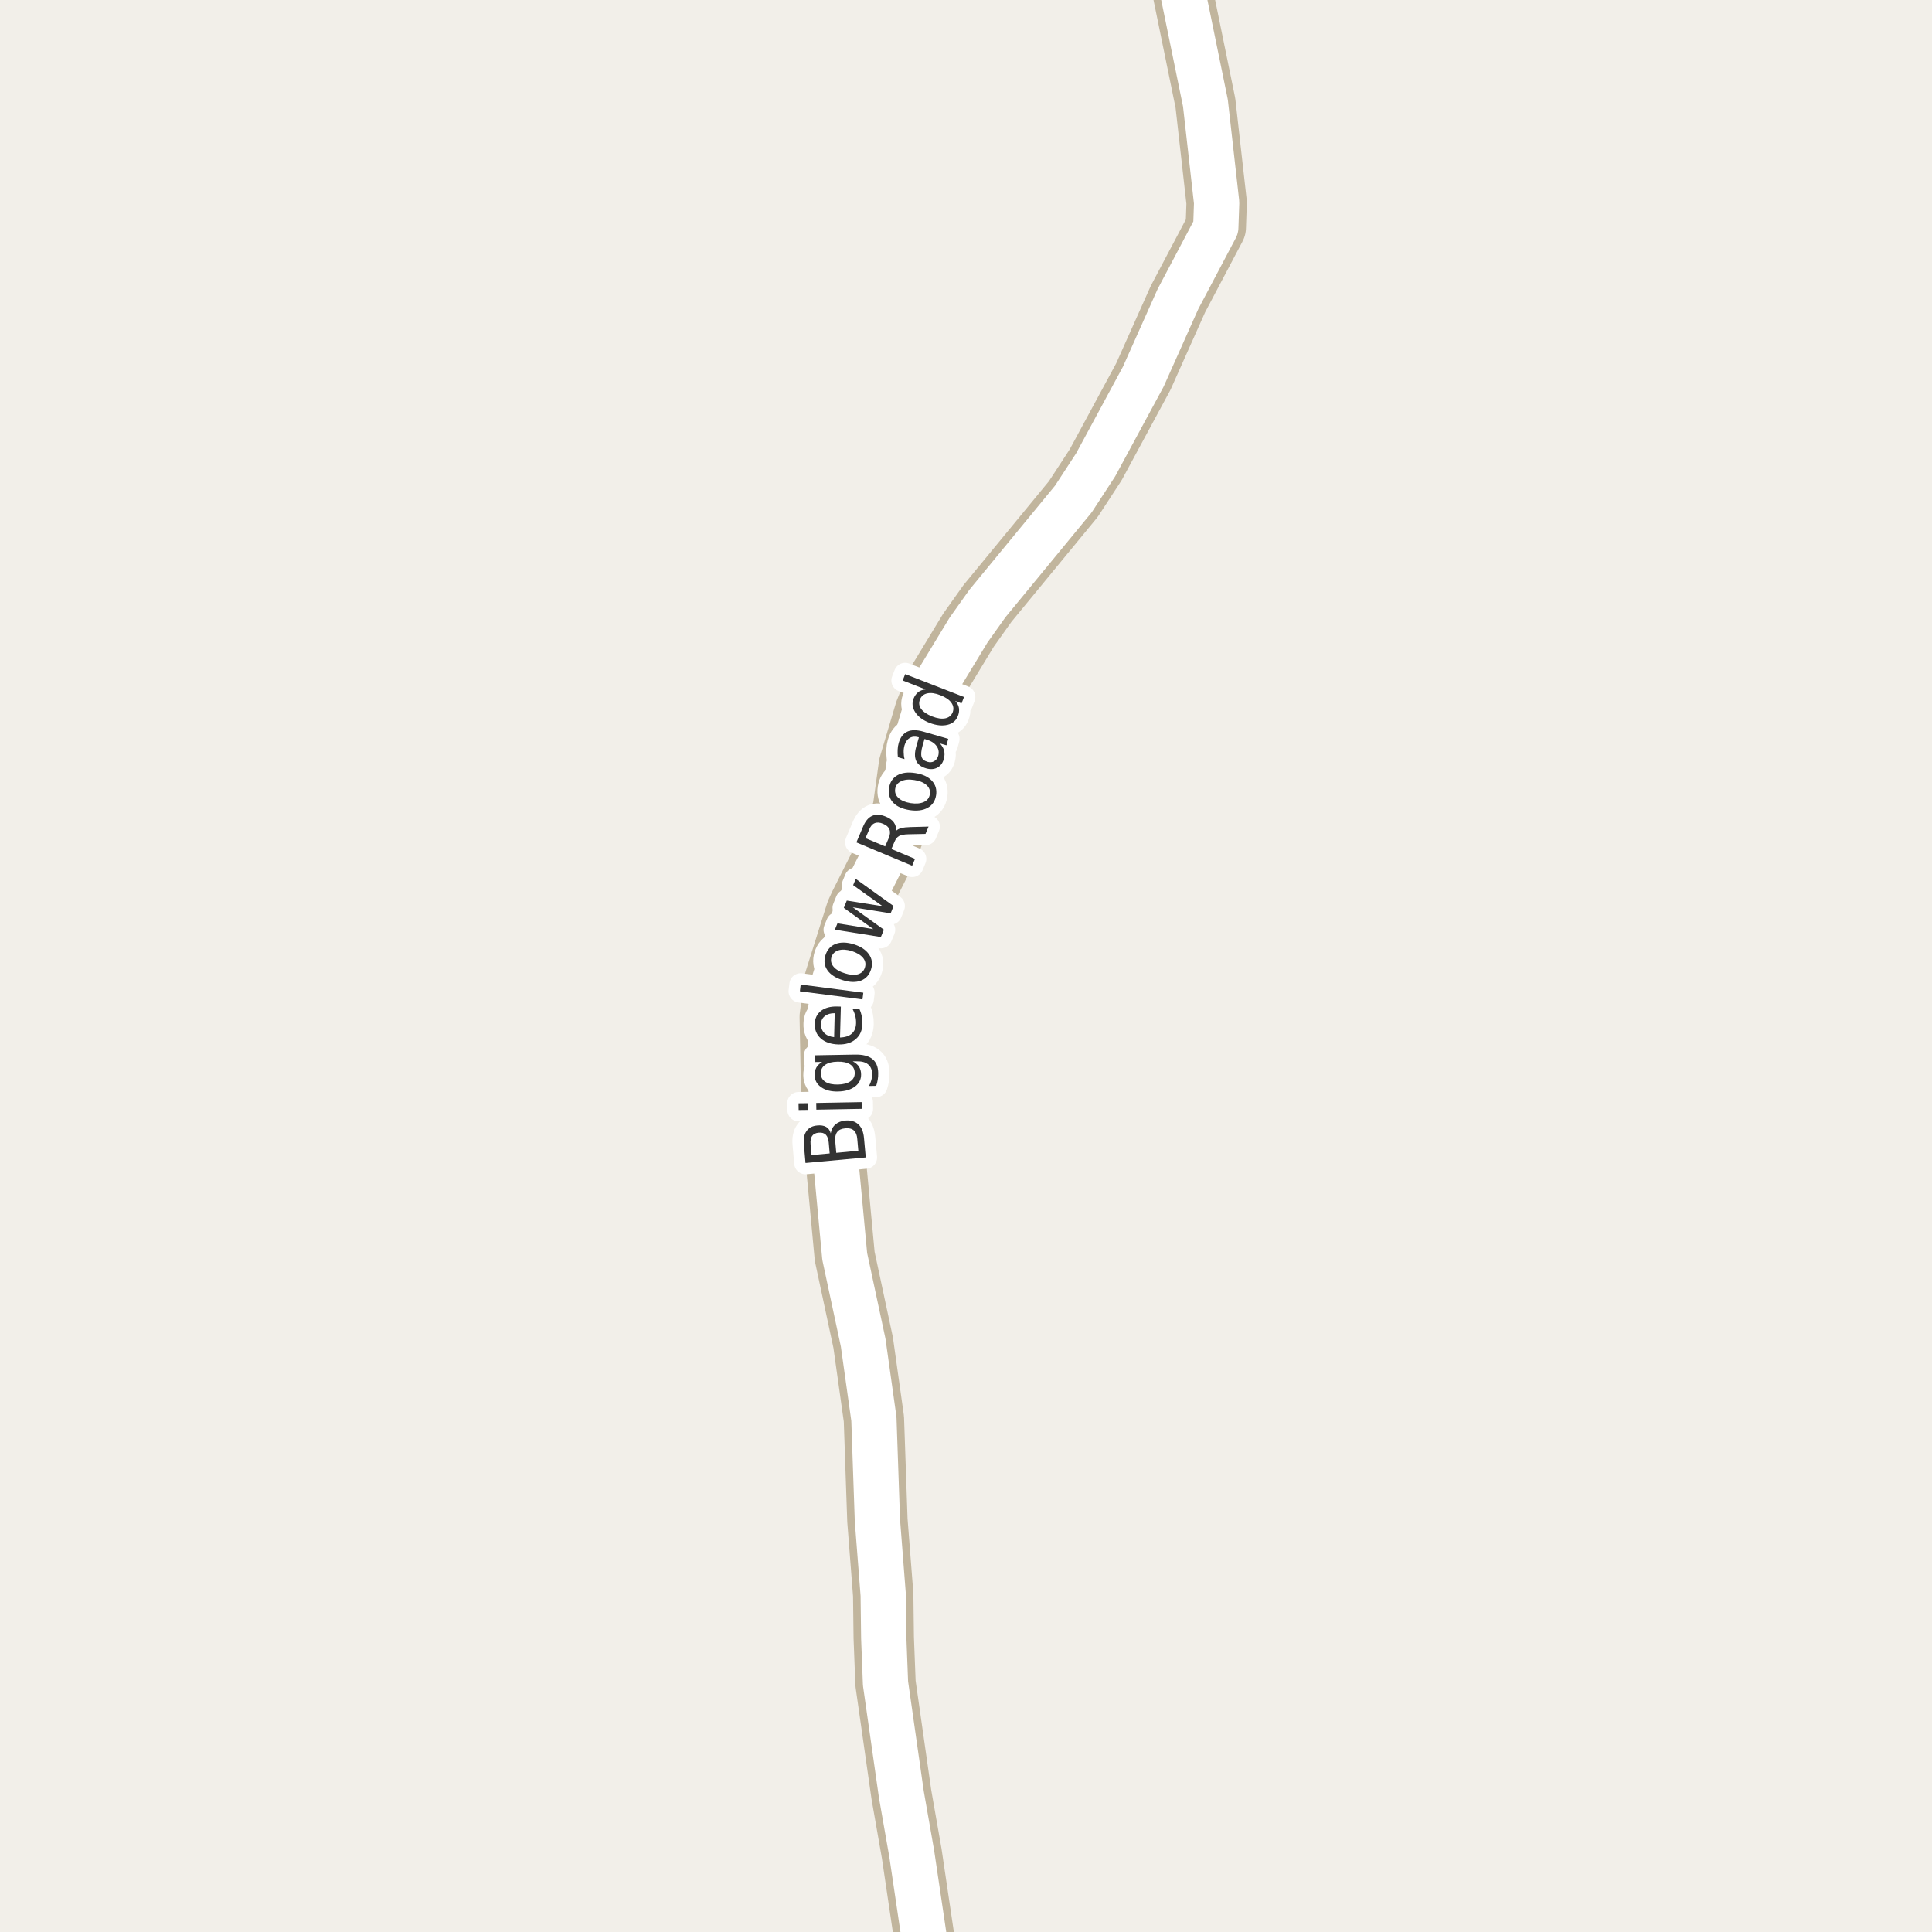 <?xml version="1.0" encoding="UTF-8"?>
<svg xmlns="http://www.w3.org/2000/svg" xmlns:xlink="http://www.w3.org/1999/xlink" width="256pt" height="256pt" viewBox="0 0 256 256" version="1.1">
<g id="surface2">
<rect x="0" y="0" width="256" height="256" style="fill:rgb(94.902%,93.725%,91.373%);fill-opacity:1;stroke:none;"/>
<path style="fill:none;stroke-width:8;stroke-linecap:round;stroke-linejoin:round;stroke:rgb(75.686%,70.98%,61.569%);stroke-opacity:1;stroke-miterlimit:10;" d="M 123.535 264 L 120.809 245.613 L 119.434 237.766 L 117.336 223.055 L 117.102 217.012 L 117.031 211.332 L 116.262 201.449 L 115.797 188.02 L 114.375 177.906 L 111.93 166.477 L 110.203 148.023 L 109.949 134.723 L 110.578 129.898 L 113.422 120.867 L 113.887 119.848 L 117.941 111.805 L 119.617 107.305 L 120.434 101.395 L 122.555 94.27 L 124.047 90.559 L 128.332 83.496 L 130.852 79.949 L 142.223 66.125 L 145.18 61.594 L 151.496 49.902 L 156.086 39.625 L 161.098 30.133 L 161.211 26.852 L 159.723 13.648 L 156.691 -1.164 L 156.25 -6.648 L 156.496 -9 "/>
<path style="fill:none;stroke-width:6;stroke-linecap:round;stroke-linejoin:round;stroke:rgb(100%,100%,100%);stroke-opacity:1;stroke-miterlimit:10;" d="M 123.535 264 L 120.809 245.613 L 119.434 237.766 L 117.336 223.055 L 117.102 217.012 L 117.031 211.332 L 116.262 201.449 L 115.797 188.02 L 114.375 177.906 L 111.93 166.477 L 110.203 148.023 L 109.949 134.723 L 110.578 129.898 L 113.422 120.867 L 113.887 119.848 L 117.941 111.805 L 119.617 107.305 L 120.434 101.395 L 122.555 94.27 L 124.047 90.559 L 128.332 83.496 L 130.852 79.949 L 142.223 66.125 L 145.18 61.594 L 151.496 49.902 L 156.086 39.625 L 161.098 30.133 L 161.211 26.852 L 159.723 13.648 L 156.691 -1.164 L 156.25 -6.648 L 156.496 -9 "/>
<path style="fill:none;stroke-width:3;stroke-linecap:round;stroke-linejoin:round;stroke:rgb(100%,100%,100%);stroke-opacity:1;stroke-miterlimit:10;" d="M 110.812 152.758 L 113.734 152.477 L 113.594 150.914 C 113.555 150.395 113.402 150.02 113.141 149.789 C 112.871 149.551 112.492 149.457 112 149.508 C 111.5 149.551 111.148 149.711 110.938 149.992 C 110.719 150.273 110.633 150.676 110.672 151.195 Z M 107.531 153.055 L 109.938 152.836 L 109.812 151.398 C 109.773 150.922 109.641 150.57 109.422 150.352 C 109.195 150.133 108.883 150.047 108.484 150.086 C 108.078 150.117 107.789 150.266 107.609 150.523 C 107.434 150.773 107.367 151.141 107.406 151.617 Z M 106.734 154.102 L 106.516 151.617 C 106.445 150.879 106.562 150.297 106.875 149.867 C 107.18 149.43 107.648 149.188 108.281 149.133 C 108.762 149.082 109.156 149.145 109.469 149.32 C 109.773 149.5 109.977 149.785 110.078 150.18 C 110.152 149.68 110.359 149.285 110.703 148.992 C 111.039 148.703 111.477 148.531 112.016 148.477 C 112.727 148.414 113.297 148.582 113.734 148.977 C 114.164 149.375 114.414 149.977 114.484 150.789 L 114.719 153.367 Z M 108.172 147.035 L 108.156 146.145 L 114.172 146.035 L 114.188 146.926 Z M 105.828 147.082 L 105.812 146.191 L 107.062 146.176 L 107.078 147.066 Z M 110.977 140.676 C 110.258 140.688 109.707 140.832 109.32 141.113 C 108.938 141.387 108.75 141.766 108.758 142.254 C 108.77 142.723 108.973 143.09 109.367 143.348 C 109.766 143.598 110.32 143.719 111.039 143.707 C 111.75 143.688 112.301 143.543 112.695 143.27 C 113.082 143 113.27 142.629 113.258 142.16 C 113.25 141.672 113.047 141.297 112.648 141.035 C 112.242 140.777 111.688 140.656 110.977 140.676 Z M 113.289 139.738 C 114.32 139.719 115.086 139.91 115.586 140.316 C 116.094 140.715 116.355 141.332 116.367 142.176 C 116.375 142.488 116.355 142.785 116.305 143.066 C 116.262 143.34 116.195 143.609 116.102 143.879 L 115.148 143.895 C 115.293 143.625 115.398 143.363 115.461 143.113 C 115.531 142.855 115.57 142.594 115.57 142.332 C 115.559 141.75 115.375 141.316 115.023 141.035 C 114.68 140.746 114.168 140.609 113.492 140.629 L 112.992 140.629 C 113.359 140.816 113.633 141.051 113.82 141.332 C 114 141.613 114.094 141.953 114.102 142.348 C 114.113 143.016 113.844 143.559 113.289 143.973 C 112.727 144.391 111.984 144.609 111.055 144.629 C 110.129 144.652 109.383 144.465 108.82 144.066 C 108.25 143.672 107.957 143.141 107.945 142.473 C 107.938 142.078 108.016 141.734 108.18 141.441 C 108.348 141.152 108.602 140.906 108.945 140.707 L 108.039 140.723 L 108.023 139.832 Z M 110.934 133.363 L 111.418 133.379 L 111.309 137.473 C 111.988 137.453 112.508 137.281 112.871 136.957 C 113.227 136.637 113.414 136.184 113.434 135.598 C 113.445 135.254 113.41 134.922 113.324 134.598 C 113.242 134.277 113.113 133.953 112.934 133.629 L 113.855 133.645 C 114.012 133.98 114.121 134.312 114.184 134.645 C 114.254 134.98 114.285 135.316 114.277 135.66 C 114.254 136.527 113.961 137.203 113.387 137.691 C 112.816 138.184 112.051 138.418 111.09 138.395 C 110.113 138.363 109.34 138.105 108.777 137.613 C 108.207 137.113 107.934 136.457 107.965 135.645 C 107.988 134.918 108.262 134.348 108.793 133.941 C 109.324 133.535 110.039 133.344 110.934 133.363 Z M 110.605 134.254 C 110.066 134.246 109.633 134.371 109.309 134.629 C 108.977 134.879 108.805 135.223 108.793 135.66 C 108.773 136.16 108.918 136.566 109.23 136.879 C 109.535 137.184 109.965 137.363 110.527 137.426 Z M 105.988 131.348 L 106.098 130.457 L 114.395 131.535 L 114.285 132.426 Z M 110.172 126.828 C 110.039 127.289 110.133 127.711 110.453 128.094 C 110.766 128.469 111.266 128.762 111.953 128.969 C 112.633 129.188 113.211 129.23 113.688 129.094 C 114.168 128.949 114.473 128.648 114.609 128.188 C 114.754 127.73 114.672 127.309 114.359 126.922 C 114.039 126.539 113.539 126.234 112.859 126.016 C 112.172 125.809 111.59 125.777 111.109 125.922 C 110.633 126.07 110.32 126.371 110.172 126.828 Z M 109.375 126.578 C 109.605 125.84 110.055 125.34 110.719 125.078 C 111.387 124.82 112.195 124.836 113.141 125.125 C 114.07 125.418 114.734 125.859 115.141 126.453 C 115.555 127.039 115.648 127.699 115.422 128.438 C 115.191 129.18 114.742 129.68 114.078 129.938 C 113.402 130.188 112.602 130.168 111.672 129.875 C 110.727 129.586 110.047 129.148 109.641 128.562 C 109.234 127.98 109.148 127.32 109.375 126.578 Z M 110.625 123.191 L 110.969 122.348 L 115.719 123.113 L 111.812 120.301 L 112.203 119.332 L 116.953 120.082 L 113.047 117.285 L 113.391 116.457 L 118.406 120.051 L 118.016 121.02 L 113 120.223 L 117.125 123.191 L 116.719 124.16 Z M 118.727 110.105 C 118.875 109.941 119.102 109.816 119.414 109.73 C 119.727 109.648 120.141 109.602 120.648 109.59 L 123.039 109.527 L 122.633 110.496 L 120.383 110.543 C 119.801 110.555 119.383 110.633 119.133 110.777 C 118.883 110.914 118.688 111.16 118.539 111.512 L 118.117 112.496 L 121.242 113.809 L 120.867 114.715 L 113.477 111.621 L 114.336 109.59 C 114.648 108.82 115.062 108.324 115.57 108.105 C 116.07 107.879 116.68 107.914 117.398 108.215 C 117.867 108.402 118.219 108.66 118.445 108.98 C 118.676 109.305 118.77 109.68 118.727 110.105 Z M 114.68 111.059 L 117.289 112.152 L 117.773 111.027 C 117.953 110.582 117.977 110.199 117.852 109.887 C 117.727 109.574 117.445 109.332 117.008 109.152 C 116.582 108.965 116.211 108.941 115.898 109.074 C 115.586 109.199 115.344 109.488 115.164 109.934 Z M 118.617 104.527 C 118.547 105.008 118.695 105.414 119.07 105.746 C 119.438 106.082 119.973 106.305 120.68 106.418 C 121.391 106.523 121.973 106.473 122.43 106.262 C 122.879 106.055 123.141 105.711 123.211 105.23 C 123.285 104.762 123.141 104.363 122.773 104.027 C 122.398 103.684 121.859 103.461 121.148 103.355 C 120.441 103.242 119.863 103.293 119.414 103.512 C 118.957 103.723 118.691 104.059 118.617 104.527 Z M 117.805 104.402 C 117.922 103.645 118.285 103.086 118.898 102.73 C 119.516 102.379 120.312 102.277 121.289 102.434 C 122.258 102.582 122.988 102.918 123.477 103.449 C 123.965 103.973 124.152 104.613 124.039 105.371 C 123.914 106.145 123.539 106.699 122.914 107.043 C 122.289 107.387 121.492 107.488 120.523 107.34 C 119.547 107.184 118.816 106.852 118.336 106.34 C 117.859 105.82 117.68 105.176 117.805 104.402 Z M 122.258 98.758 C 122.062 99.457 122.016 99.969 122.117 100.289 C 122.211 100.602 122.473 100.82 122.898 100.945 C 123.223 101.039 123.516 101.016 123.773 100.867 C 124.035 100.723 124.219 100.484 124.32 100.148 C 124.453 99.66 124.375 99.223 124.086 98.836 C 123.797 98.441 123.344 98.16 122.727 97.992 L 122.508 97.914 Z M 122.352 96.945 L 125.648 97.898 L 125.414 98.758 L 124.539 98.508 C 124.828 98.812 125.016 99.133 125.102 99.477 C 125.184 99.812 125.168 100.188 125.055 100.602 C 124.898 101.133 124.605 101.508 124.18 101.727 C 123.754 101.945 123.258 101.973 122.695 101.805 C 122.051 101.617 121.617 101.285 121.398 100.805 C 121.18 100.328 121.188 99.695 121.414 98.914 L 121.758 97.711 L 121.68 97.68 C 121.234 97.555 120.852 97.594 120.539 97.789 C 120.219 97.977 119.988 98.305 119.852 98.773 C 119.77 99.066 119.734 99.363 119.742 99.664 C 119.742 99.969 119.781 100.273 119.852 100.586 L 118.977 100.336 C 118.938 99.984 118.926 99.648 118.945 99.336 C 118.957 99.023 119.004 98.727 119.086 98.445 C 119.305 97.695 119.688 97.195 120.227 96.945 C 120.758 96.695 121.469 96.695 122.352 96.945 Z M 122.645 91.355 L 119.613 90.168 L 119.941 89.324 L 127.738 92.355 L 127.41 93.199 L 126.566 92.871 C 126.848 93.176 127.012 93.492 127.066 93.824 C 127.117 94.16 127.07 94.508 126.926 94.871 C 126.684 95.488 126.227 95.879 125.551 96.043 C 124.863 96.211 124.078 96.129 123.191 95.793 C 122.309 95.449 121.672 94.98 121.285 94.387 C 120.891 93.793 120.812 93.191 121.051 92.574 C 121.199 92.211 121.402 91.926 121.66 91.715 C 121.922 91.508 122.25 91.387 122.645 91.355 Z M 123.52 94.934 C 124.199 95.195 124.777 95.277 125.254 95.184 C 125.734 95.082 126.059 94.809 126.238 94.371 C 126.402 93.926 126.34 93.504 126.051 93.105 C 125.77 92.711 125.293 92.383 124.613 92.121 C 123.938 91.852 123.359 91.77 122.879 91.871 C 122.391 91.977 122.062 92.254 121.895 92.699 C 121.719 93.137 121.777 93.555 122.066 93.949 C 122.359 94.336 122.844 94.664 123.52 94.934 Z M 123.52 94.934 "/>
<path style=" stroke:none;fill-rule:evenodd;fill:rgb(20%,20%,20%);fill-opacity:1;" d="M 110.812 152.758 L 113.734 152.477 L 113.594 150.914 C 113.555 150.395 113.402 150.02 113.141 149.789 C 112.871 149.551 112.492 149.457 112 149.508 C 111.5 149.551 111.148 149.711 110.938 149.992 C 110.719 150.273 110.633 150.676 110.672 151.195 Z M 107.531 153.055 L 109.938 152.836 L 109.812 151.398 C 109.773 150.922 109.641 150.57 109.422 150.352 C 109.195 150.133 108.883 150.047 108.484 150.086 C 108.078 150.117 107.789 150.266 107.609 150.523 C 107.434 150.773 107.367 151.141 107.406 151.617 Z M 106.734 154.102 L 106.516 151.617 C 106.445 150.879 106.562 150.297 106.875 149.867 C 107.18 149.43 107.648 149.188 108.281 149.133 C 108.762 149.082 109.156 149.145 109.469 149.32 C 109.773 149.5 109.977 149.785 110.078 150.18 C 110.152 149.68 110.359 149.285 110.703 148.992 C 111.039 148.703 111.477 148.531 112.016 148.477 C 112.727 148.414 113.297 148.582 113.734 148.977 C 114.164 149.375 114.414 149.977 114.484 150.789 L 114.719 153.367 Z M 108.172 147.035 L 108.156 146.145 L 114.172 146.035 L 114.188 146.926 Z M 105.828 147.082 L 105.812 146.191 L 107.062 146.176 L 107.078 147.066 Z M 110.977 140.676 C 110.258 140.688 109.707 140.832 109.32 141.113 C 108.938 141.387 108.75 141.766 108.758 142.254 C 108.77 142.723 108.973 143.09 109.367 143.348 C 109.766 143.598 110.32 143.719 111.039 143.707 C 111.75 143.688 112.301 143.543 112.695 143.27 C 113.082 143 113.27 142.629 113.258 142.16 C 113.25 141.672 113.047 141.297 112.648 141.035 C 112.242 140.777 111.688 140.656 110.977 140.676 Z M 113.289 139.738 C 114.32 139.719 115.086 139.91 115.586 140.316 C 116.094 140.715 116.355 141.332 116.367 142.176 C 116.375 142.488 116.355 142.785 116.305 143.066 C 116.262 143.34 116.195 143.609 116.102 143.879 L 115.148 143.895 C 115.293 143.625 115.398 143.363 115.461 143.113 C 115.531 142.855 115.57 142.594 115.57 142.332 C 115.559 141.75 115.375 141.316 115.023 141.035 C 114.68 140.746 114.168 140.609 113.492 140.629 L 112.992 140.629 C 113.359 140.816 113.633 141.051 113.82 141.332 C 114 141.613 114.094 141.953 114.102 142.348 C 114.113 143.016 113.844 143.559 113.289 143.973 C 112.727 144.391 111.984 144.609 111.055 144.629 C 110.129 144.652 109.383 144.465 108.82 144.066 C 108.25 143.672 107.957 143.141 107.945 142.473 C 107.938 142.078 108.016 141.734 108.18 141.441 C 108.348 141.152 108.602 140.906 108.945 140.707 L 108.039 140.723 L 108.023 139.832 Z M 110.934 133.363 L 111.418 133.379 L 111.309 137.473 C 111.988 137.453 112.508 137.281 112.871 136.957 C 113.227 136.637 113.414 136.184 113.434 135.598 C 113.445 135.254 113.41 134.922 113.324 134.598 C 113.242 134.277 113.113 133.953 112.934 133.629 L 113.855 133.645 C 114.012 133.98 114.121 134.312 114.184 134.645 C 114.254 134.98 114.285 135.316 114.277 135.66 C 114.254 136.527 113.961 137.203 113.387 137.691 C 112.816 138.184 112.051 138.418 111.09 138.395 C 110.113 138.363 109.34 138.105 108.777 137.613 C 108.207 137.113 107.934 136.457 107.965 135.645 C 107.988 134.918 108.262 134.348 108.793 133.941 C 109.324 133.535 110.039 133.344 110.934 133.363 Z M 110.605 134.254 C 110.066 134.246 109.633 134.371 109.309 134.629 C 108.977 134.879 108.805 135.223 108.793 135.66 C 108.773 136.16 108.918 136.566 109.23 136.879 C 109.535 137.184 109.965 137.363 110.527 137.426 Z M 105.988 131.348 L 106.098 130.457 L 114.395 131.535 L 114.285 132.426 Z M 110.172 126.828 C 110.039 127.289 110.133 127.711 110.453 128.094 C 110.766 128.469 111.266 128.762 111.953 128.969 C 112.633 129.188 113.211 129.23 113.688 129.094 C 114.168 128.949 114.473 128.648 114.609 128.188 C 114.754 127.73 114.672 127.309 114.359 126.922 C 114.039 126.539 113.539 126.234 112.859 126.016 C 112.172 125.809 111.59 125.777 111.109 125.922 C 110.633 126.07 110.32 126.371 110.172 126.828 Z M 109.375 126.578 C 109.605 125.84 110.055 125.34 110.719 125.078 C 111.387 124.82 112.195 124.836 113.141 125.125 C 114.07 125.418 114.734 125.859 115.141 126.453 C 115.555 127.039 115.648 127.699 115.422 128.438 C 115.191 129.18 114.742 129.68 114.078 129.938 C 113.402 130.188 112.602 130.168 111.672 129.875 C 110.727 129.586 110.047 129.148 109.641 128.562 C 109.234 127.98 109.148 127.32 109.375 126.578 Z M 110.625 123.191 L 110.969 122.348 L 115.719 123.113 L 111.812 120.301 L 112.203 119.332 L 116.953 120.082 L 113.047 117.285 L 113.391 116.457 L 118.406 120.051 L 118.016 121.02 L 113 120.223 L 117.125 123.191 L 116.719 124.16 Z M 118.727 110.105 C 118.875 109.941 119.102 109.816 119.414 109.73 C 119.727 109.648 120.141 109.602 120.648 109.59 L 123.039 109.527 L 122.633 110.496 L 120.383 110.543 C 119.801 110.555 119.383 110.633 119.133 110.777 C 118.883 110.914 118.688 111.16 118.539 111.512 L 118.117 112.496 L 121.242 113.809 L 120.867 114.715 L 113.477 111.621 L 114.336 109.59 C 114.648 108.82 115.062 108.324 115.57 108.105 C 116.07 107.879 116.68 107.914 117.398 108.215 C 117.867 108.402 118.219 108.66 118.445 108.98 C 118.676 109.305 118.77 109.68 118.727 110.105 Z M 114.68 111.059 L 117.289 112.152 L 117.773 111.027 C 117.953 110.582 117.977 110.199 117.852 109.887 C 117.727 109.574 117.445 109.332 117.008 109.152 C 116.582 108.965 116.211 108.941 115.898 109.074 C 115.586 109.199 115.344 109.488 115.164 109.934 Z M 118.617 104.527 C 118.547 105.008 118.695 105.414 119.07 105.746 C 119.438 106.082 119.973 106.305 120.68 106.418 C 121.391 106.523 121.973 106.473 122.43 106.262 C 122.879 106.055 123.141 105.711 123.211 105.23 C 123.285 104.762 123.141 104.363 122.773 104.027 C 122.398 103.684 121.859 103.461 121.148 103.355 C 120.441 103.242 119.863 103.293 119.414 103.512 C 118.957 103.723 118.691 104.059 118.617 104.527 Z M 117.805 104.402 C 117.922 103.645 118.285 103.086 118.898 102.73 C 119.516 102.379 120.312 102.277 121.289 102.434 C 122.258 102.582 122.988 102.918 123.477 103.449 C 123.965 103.973 124.152 104.613 124.039 105.371 C 123.914 106.145 123.539 106.699 122.914 107.043 C 122.289 107.387 121.492 107.488 120.523 107.34 C 119.547 107.184 118.816 106.852 118.336 106.34 C 117.859 105.82 117.68 105.176 117.805 104.402 Z M 122.258 98.758 C 122.062 99.457 122.016 99.969 122.117 100.289 C 122.211 100.602 122.473 100.82 122.898 100.945 C 123.223 101.039 123.516 101.016 123.773 100.867 C 124.035 100.723 124.219 100.484 124.32 100.148 C 124.453 99.66 124.375 99.223 124.086 98.836 C 123.797 98.441 123.344 98.16 122.727 97.992 L 122.508 97.914 Z M 122.352 96.945 L 125.648 97.898 L 125.414 98.758 L 124.539 98.508 C 124.828 98.812 125.016 99.133 125.102 99.477 C 125.184 99.812 125.168 100.188 125.055 100.602 C 124.898 101.133 124.605 101.508 124.18 101.727 C 123.754 101.945 123.258 101.973 122.695 101.805 C 122.051 101.617 121.617 101.285 121.398 100.805 C 121.18 100.328 121.188 99.695 121.414 98.914 L 121.758 97.711 L 121.68 97.68 C 121.234 97.555 120.852 97.594 120.539 97.789 C 120.219 97.977 119.988 98.305 119.852 98.773 C 119.77 99.066 119.734 99.363 119.742 99.664 C 119.742 99.969 119.781 100.273 119.852 100.586 L 118.977 100.336 C 118.938 99.984 118.926 99.648 118.945 99.336 C 118.957 99.023 119.004 98.727 119.086 98.445 C 119.305 97.695 119.688 97.195 120.227 96.945 C 120.758 96.695 121.469 96.695 122.352 96.945 Z M 122.645 91.355 L 119.613 90.168 L 119.941 89.324 L 127.738 92.355 L 127.41 93.199 L 126.566 92.871 C 126.848 93.176 127.012 93.492 127.066 93.824 C 127.117 94.16 127.07 94.508 126.926 94.871 C 126.684 95.488 126.227 95.879 125.551 96.043 C 124.863 96.211 124.078 96.129 123.191 95.793 C 122.309 95.449 121.672 94.98 121.285 94.387 C 120.891 93.793 120.812 93.191 121.051 92.574 C 121.199 92.211 121.402 91.926 121.66 91.715 C 121.922 91.508 122.25 91.387 122.645 91.355 Z M 123.52 94.934 C 124.199 95.195 124.777 95.277 125.254 95.184 C 125.734 95.082 126.059 94.809 126.238 94.371 C 126.402 93.926 126.34 93.504 126.051 93.105 C 125.77 92.711 125.293 92.383 124.613 92.121 C 123.938 91.852 123.359 91.77 122.879 91.871 C 122.391 91.977 122.062 92.254 121.895 92.699 C 121.719 93.137 121.777 93.555 122.066 93.949 C 122.359 94.336 122.844 94.664 123.52 94.934 Z M 123.52 94.934 "/>
</g>
</svg>

